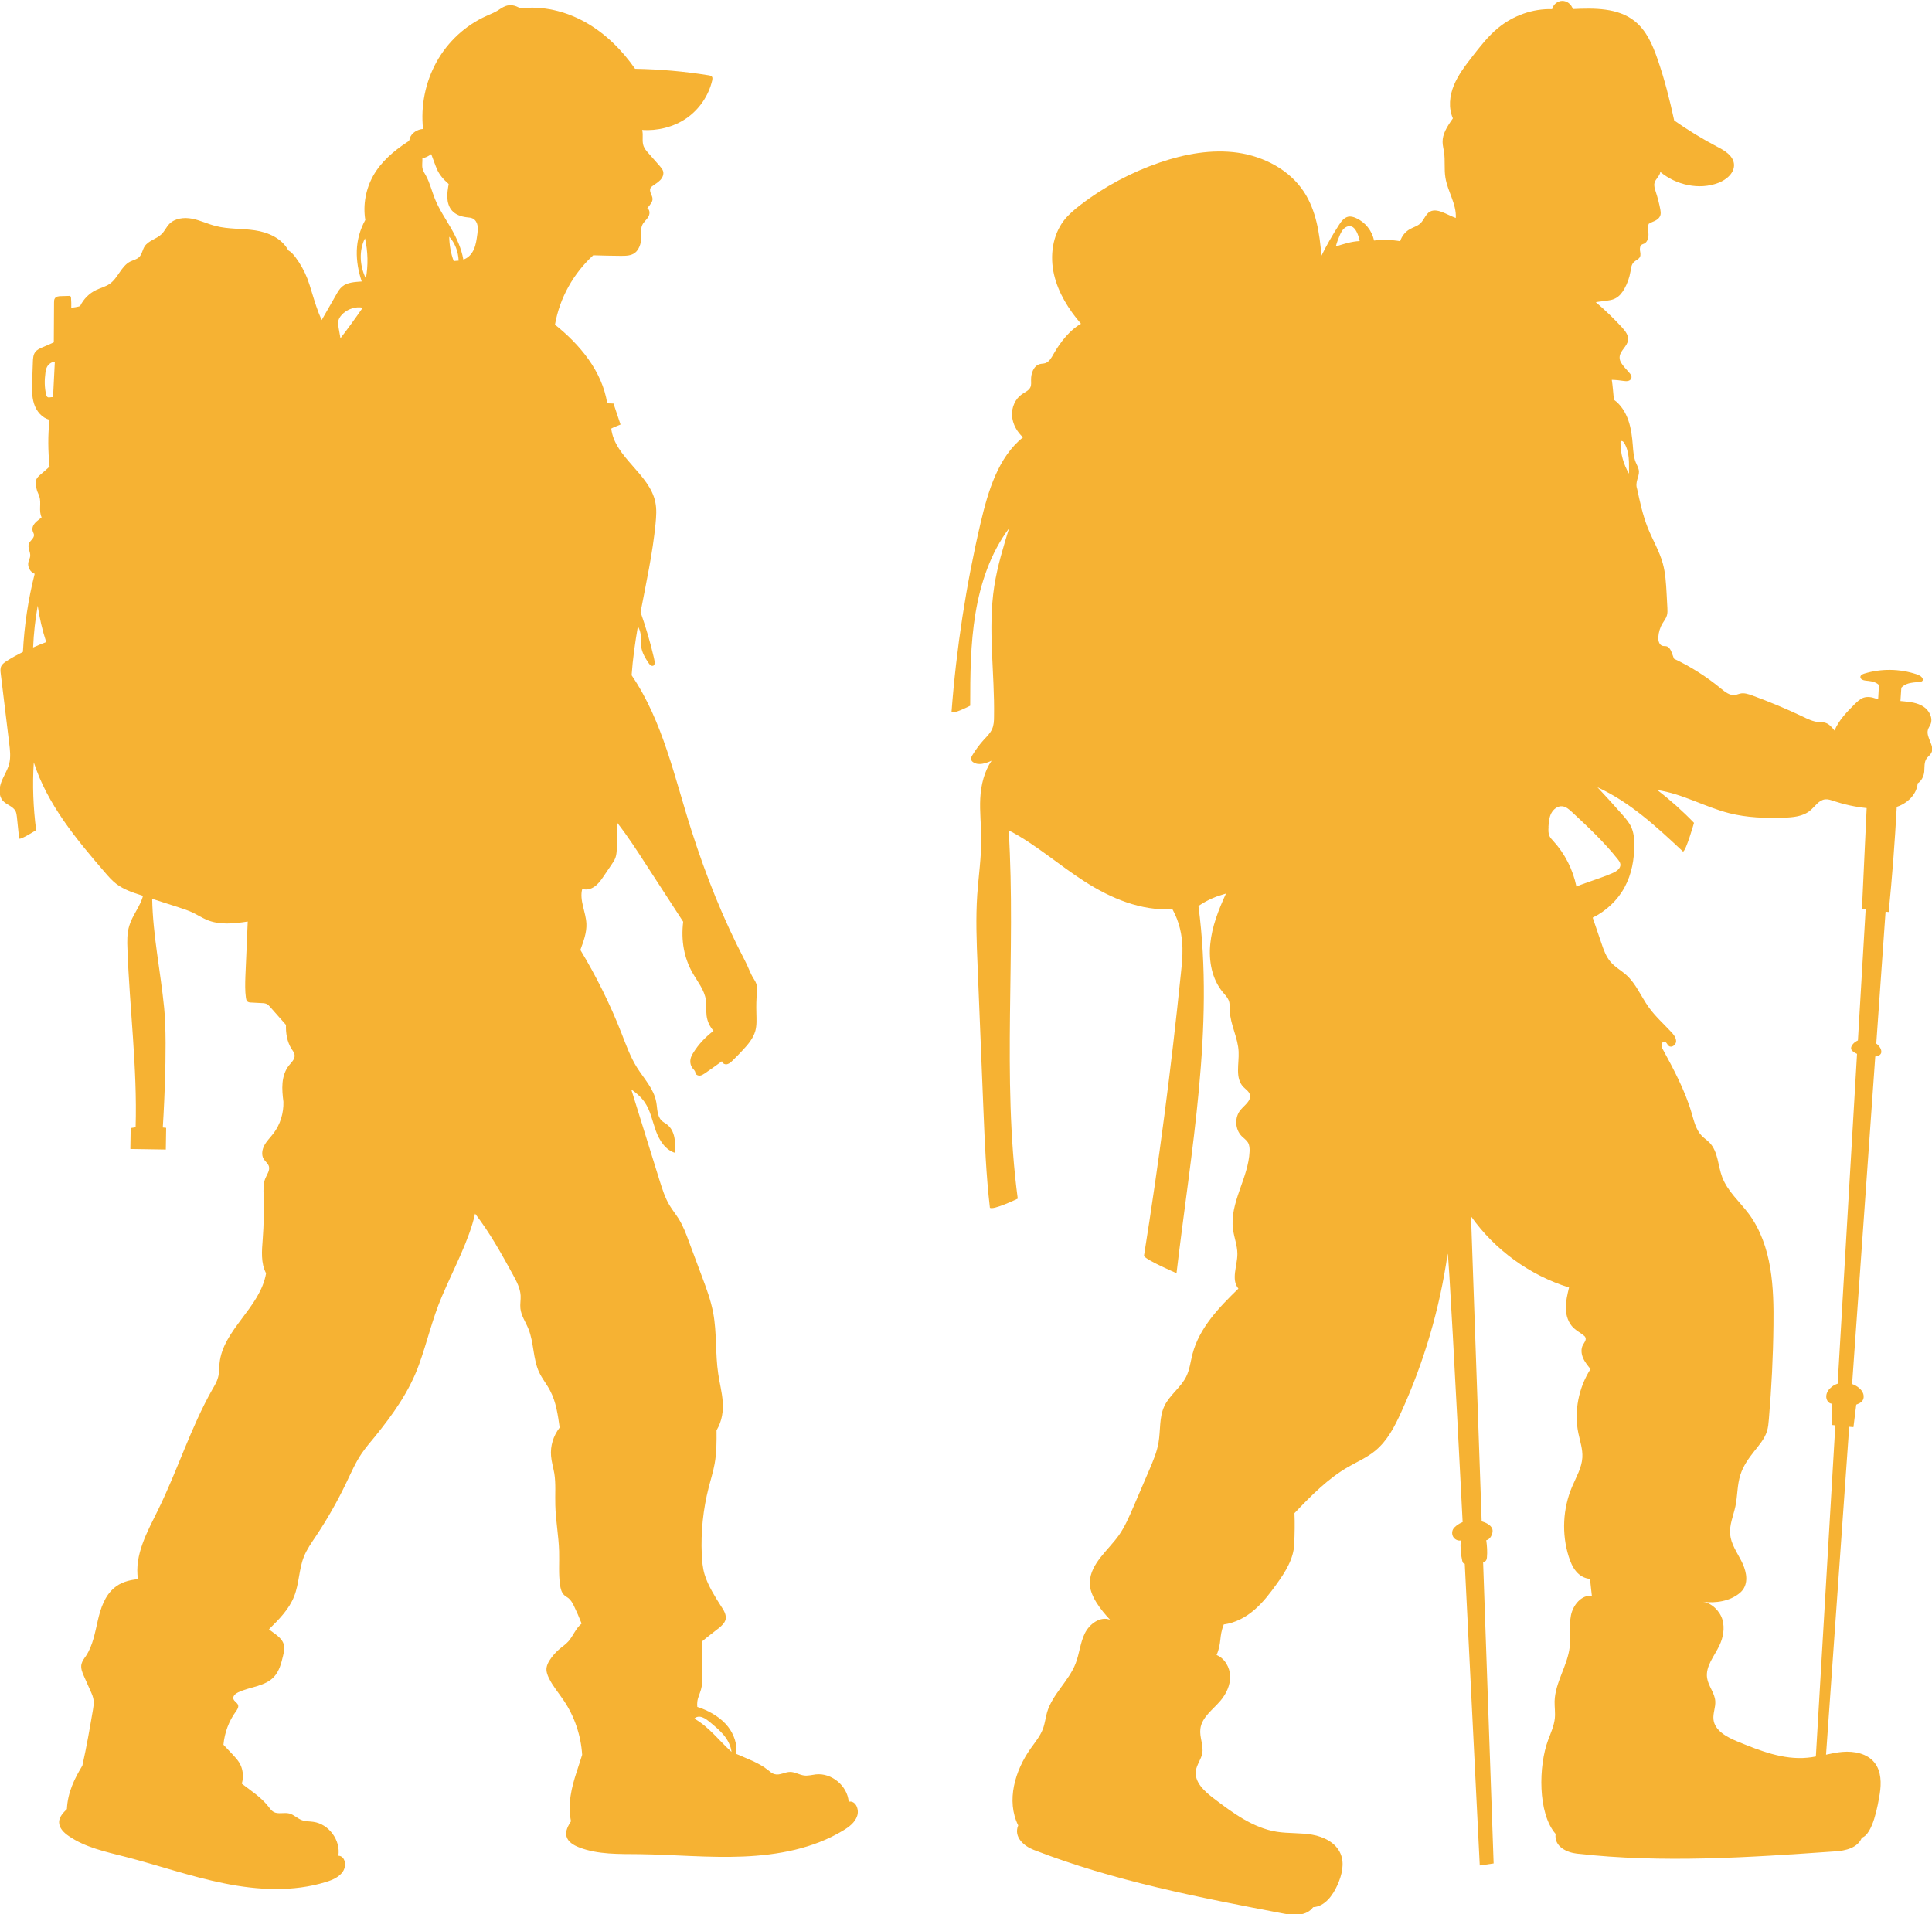 <?xml version="1.0" encoding="UTF-8"?>
<svg id="Capa_2" data-name="Capa 2" xmlns="http://www.w3.org/2000/svg" viewBox="0 0 172.67 171.11">
  <defs>
    <style>
      .cls-1 {
        fill: #f6b233;
        stroke-width: 0px;
      }
    </style>
  </defs>
  <g id="BACKGROUND">
    <g>
      <path class="cls-1" d="M85.03,63.58c0,.38,1.68-.5,1.68-.5,0-2.75.02-5.52.47-8.24.45-2.72,1.35-5.41,3-7.61-.49,1.61-1.04,3.36-1.32,5.18-.59,3.84.05,7.76-.02,11.65,0,.38-.02.78-.18,1.12-.16.36-.45.64-.72.93-.39.43-.74.9-1.04,1.4-.07.12-.15.27-.1.41.03.09.11.17.19.22.48.31,1.11.09,1.63-.14-.65.95-.95,2.17-1.01,3.36-.06,1.19.08,2.38.09,3.57.01,1.68-.24,3.36-.36,5.04-.14,2.11-.06,4.22.03,6.33.17,4.28.34,8.55.52,12.83.12,2.94.24,5.89.58,8.82.29.25,2.49-.81,2.49-.81-1.44-10.89-.14-21.96-.81-32.92,2.37,1.21,4.45,3.08,6.8,4.58,2.34,1.5,5.05,2.64,7.83,2.46.64,1.16.87,2.32.9,3.47.02.77-.06,1.53-.14,2.29-.86,8.44-1.96,16.86-3.3,25.24.2.38,2.91,1.54,2.91,1.54,1.28-10.92,3.4-21.92,1.96-32.82.92-.62,1.68-.89,2.46-1.11-.68,1.49-1.25,2.95-1.4,4.48-.16,1.53.14,3.17,1.13,4.35.19.22.4.44.51.71.12.29.09.62.1.94.05,1.25.74,2.41.79,3.66.05,1.08-.33,2.34.41,3.13.21.22.51.4.59.69.16.54-.46.94-.82,1.37-.56.66-.51,1.75.1,2.36.19.19.42.34.56.57.13.23.15.51.14.78-.1,2.4-1.81,4.61-1.48,6.98.1.74.39,1.44.39,2.19,0,1.07-.59,2.28.09,3.1-1.72,1.67-3.49,3.5-4.1,5.84-.18.68-.25,1.39-.56,2.02-.49.99-1.49,1.65-1.96,2.65-.47,1-.33,2.17-.52,3.26-.14.83-.48,1.62-.81,2.4-.48,1.13-.96,2.25-1.45,3.38-.37.85-.74,1.72-1.27,2.48-.97,1.37-2.54,2.52-2.61,4.2-.06,1.18.98,2.48,1.81,3.37-.88-.34-1.84.37-2.26,1.22-.41.84-.48,1.82-.82,2.69-.61,1.57-2.07,2.74-2.55,4.36-.14.49-.19,1-.37,1.48-.24.64-.68,1.17-1.08,1.73-1.42,1.99-2.22,4.7-1.13,6.9-.44,1.06.55,1.86,1.37,2.18,7.19,2.8,14.81,4.26,22.39,5.71.88.17,2,.23,2.6-.58,1.04-.06,1.76-1.05,2.18-2,.39-.88.65-1.92.26-2.8-.42-.97-1.49-1.5-2.53-1.68-1.04-.18-2.11-.1-3.15-.26-2.14-.34-3.96-1.7-5.68-3.01-.81-.62-1.71-1.44-1.56-2.45.08-.55.47-1.01.57-1.55.13-.72-.26-1.45-.17-2.18.12-1.05,1.13-1.73,1.81-2.54.51-.61.87-1.38.85-2.17-.02-.79-.48-1.6-1.21-1.9.48-1.14.2-1.6.64-2.73,1.03-.14,1.97-.64,2.73-1.3.77-.66,1.39-1.47,1.98-2.29.78-1.08,1.54-2.27,1.59-3.6.04-.97.06-1.86.02-2.76,1.56-1.64,3.02-3.1,4.78-4.12.82-.47,1.7-.85,2.43-1.45,1.09-.89,1.75-2.18,2.33-3.46,2.05-4.49,3.45-9.28,4.15-14.16.09-.02.7,11.51,1.34,23.99-.2.08-.4.19-.57.33-.11.09-.21.18-.28.3-.13.23-.11.53.04.74.15.21.43.32.64.27-.05.6,0,1.21.13,1.8.02.08.04.17.1.23.03.03.08.05.13.06.68,13.54,1.34,26.96,1.34,26.96l1.24-.18-.94-26.92c.12-.04.23-.09.28-.19.04-.07.05-.15.06-.23.05-.52.01-1.05-.06-1.55.25-.05.42-.28.51-.52.05-.15.08-.31.04-.46-.06-.22-.25-.38-.44-.49-.16-.1-.34-.16-.52-.22l-.95-27.26c2.12,3,5.25,5.27,8.76,6.36-.15.62-.3,1.25-.29,1.88.02.64.23,1.29.69,1.73.26.25.59.42.88.65.08.06.16.13.19.23.08.22-.11.43-.22.63-.2.35-.16.8,0,1.17.15.37.42.69.67,1-1.06,1.65-1.49,3.77-1.09,5.72.15.72.4,1.44.36,2.18-.05.92-.55,1.75-.91,2.6-.84,1.96-.95,4.23-.31,6.26.15.47.34.94.65,1.31.31.38.77.66,1.26.68-.01.04.16,1.52.16,1.52-.93-.11-1.69.83-1.87,1.75-.18.92,0,1.88-.11,2.81-.19,1.68-1.3,3.17-1.35,4.86-.01.51.07,1.02.02,1.52-.07.68-.36,1.31-.6,1.95-.86,2.29-.94,6.54.67,8.39-.15,1.14,1.01,1.66,1.89,1.76,7.66.87,15.41.34,23.11-.2.89-.06,1.99-.29,2.37-1.22.99-.33,1.43-2.89,1.6-3.92.15-.95.14-2.02-.46-2.78-.65-.83-1.82-1.06-2.88-.97-.49.04-.97.14-1.46.25l2.07-29.31.38.03.25-2.01c.19-.08.4-.15.53-.32.14-.17.17-.42.1-.64-.07-.21-.21-.4-.39-.54-.18-.15-.38-.26-.61-.34l2.07-29.28c.07,0,.13-.01.2-.03.13-.04.25-.12.31-.24.07-.15.02-.34-.06-.48-.09-.16-.21-.29-.36-.4l.83-11.79.28.03c.31-3.13.55-6.26.72-9.4.09-.03.18-.06.27-.1.82-.35,1.53-1.11,1.6-2,.35-.21.56-.67.59-1.06s-.02-.82.2-1.15c.13-.19.33-.31.43-.51.34-.64-.51-1.39-.3-2.08.05-.17.16-.31.23-.47.24-.58-.12-1.26-.65-1.6-.53-.34-1.18-.41-1.8-.47-.08,0-.16-.02-.24-.02l.08-1.19c.14-.15.33-.27.52-.34.36-.13.76-.14,1.14-.18.11-.01.23-.05.26-.15.01-.05,0-.1-.02-.15-.1-.21-.35-.32-.57-.39-1.49-.49-3.14-.51-4.64-.05-.15.05-.33.13-.35.29-.02.22.27.32.49.34.35.03.71.07,1.01.26.06.04.11.08.16.13l-.07,1.23c-.07,0-.14-.01-.21-.02-.36-.13-.75-.2-1.12-.07-.3.11-.53.34-.76.56-.71.71-1.43,1.44-1.81,2.37-.28-.36-.54-.63-.88-.71-.16-.04-.33-.03-.5-.04-.52-.04-1-.27-1.47-.5-1.47-.7-2.96-1.32-4.49-1.88-.36-.13-.74-.26-1.11-.17-.14.03-.27.09-.4.12-.48.09-.92-.26-1.3-.57-1.28-1.06-2.7-1.96-4.2-2.67-.2-.51-.3-1.04-.7-1.12-.11-.02-.22,0-.32-.03-.31-.08-.4-.47-.38-.79.03-.44.16-.87.39-1.24.14-.23.31-.44.38-.7.06-.21.05-.43.04-.65-.02-.44-.05-.87-.07-1.31-.05-.9-.1-1.81-.34-2.68-.31-1.12-.92-2.12-1.35-3.2-.44-1.11-.69-2.28-.94-3.44-.22-.62.18-1.09.16-1.57-.01-.29-.18-.56-.29-.83-.19-.48-.22-1-.26-1.51-.06-.76-.15-1.52-.4-2.24-.25-.72-.67-1.4-1.29-1.84-.07-.66-.1-1.22-.19-1.78.38.01.72.05,1.06.1.13.02.27.03.4,0,.13-.03.26-.12.29-.25.06-.19-.08-.37-.21-.51-.12-.14-.25-.28-.37-.42-.23-.27-.48-.57-.47-.92,0-.59.7-.98.76-1.57.04-.42-.26-.8-.54-1.11-.74-.8-1.52-1.56-2.35-2.26.4-.07.78-.09,1.15-.16.21-.03.42-.08.6-.18.36-.18.62-.52.82-.88.26-.47.44-.98.53-1.51.05-.3.08-.62.29-.84.18-.18.46-.26.56-.48.08-.17.03-.38,0-.57-.02-.19,0-.42.16-.52.06-.04.14-.06.21-.09.29-.13.39-.5.39-.82,0-.32-.08-.65.02-.95.23-.15.46-.21.65-.32.2-.11.37-.29.41-.52.03-.15,0-.3-.02-.44-.1-.54-.24-1.07-.41-1.59-.08-.26-.18-.53-.11-.79.09-.36.47-.61.52-.98,1.42,1.18,3.48,1.63,5.18.98.74-.28,1.49-.92,1.4-1.71-.09-.74-.84-1.19-1.51-1.53-1.33-.7-2.61-1.48-3.83-2.34-.41-1.89-.87-3.7-1.48-5.46-.44-1.27-.99-2.57-2.04-3.41-1.5-1.21-3.62-1.18-5.54-1.09-.13-.43-.53-.74-.95-.73-.42,0-.81.33-.9.74-1.73-.06-3.48.57-4.83,1.68-.89.73-1.6,1.65-2.31,2.56-.62.8-1.25,1.62-1.64,2.56-.39.94-.5,2.03-.09,2.96-.56.79-.93,1.42-.92,2.11,0,.31.09.61.13.91.11.75,0,1.51.12,2.26.19,1.24,1,2.37.93,3.62-.32-.11-.68-.3-1.06-.46-.4-.17-.86-.31-1.24-.11-.41.23-.54.77-.89,1.08-.26.23-.61.32-.91.49-.41.23-.73.62-.87,1.08-.75-.13-1.55-.15-2.34-.06-.17-.88-.79-1.65-1.61-2.01-.22-.1-.46-.17-.7-.12-.36.08-.61.41-.81.72-.58.89-1.11,1.82-1.58,2.77-.16-2.03-.48-4.06-1.56-5.71-1.29-1.97-3.58-3.16-5.91-3.5-2.34-.33-4.73.11-6.96.87-2.54.87-4.94,2.14-7.07,3.77-.55.42-1.09.87-1.51,1.41-1.03,1.34-1.27,3.18-.89,4.83.38,1.65,1.31,3.13,2.41,4.41-.92.5-1.82,1.58-2.46,2.72-.18.32-.38.68-.73.8-.15.05-.32.04-.47.08-.57.14-.81.83-.8,1.41,0,.21.03.44-.05.64-.13.31-.48.45-.76.64-.61.42-.94,1.19-.89,1.93.05.74.43,1.43.98,1.93-2.22,1.77-3.12,4.8-3.79,7.65-1.3,5.56-2.17,11.22-2.6,16.92ZM145.59,42.34c-.49-.83-.76-1.79-.76-2.75,0-.05,0-.11.04-.14.08-.08.21.02.27.11.25.4.38.88.42,1.35.05.47.02.95.03,1.43ZM142.35,82.02c1.2-.59,2.23-1.56,2.85-2.72.63-1.16.87-2.5.86-3.82,0-.53-.05-1.07-.27-1.55-.18-.4-.47-.74-.76-1.07-.74-.84-1.49-1.67-2.26-2.49,2.92,1.33,5.31,3.56,7.65,5.75.27-.07.98-2.57.98-2.57-1.02-1.06-2.12-2.04-3.28-2.93,2.26.33,4.26,1.52,6.44,2.07,1.58.4,3.22.45,4.85.4.83-.03,1.73-.1,2.37-.64.44-.36.77-.94,1.34-1,.25-.03.5.06.74.14.96.32,1.96.54,2.97.64l-.42,9.03.33.03-.69,11.71c-.17.08-.33.18-.45.33-.12.14-.21.33-.13.5.03.05.07.09.11.13.12.1.25.18.39.24l-1.73,29.48c-.19.06-.37.15-.53.28-.26.2-.47.49-.49.82-.02.33.18.67.51.69l-.02,1.9.32.03-1.74,29.6c-.25.05-.5.09-.75.11-2.16.21-4.26-.63-6.26-1.45-.94-.39-2.03-.96-2.14-1.97-.06-.55.2-1.09.16-1.64-.05-.73-.62-1.34-.73-2.06-.16-1.05.65-1.96,1.1-2.91.34-.72.49-1.55.27-2.31-.22-.76-.96-1.5-1.75-1.6,1.15.15,2.44-.05,3.32-.8.14-.12.26-.26.35-.42.42-.75.15-1.69-.24-2.45-.39-.76-.91-1.5-.99-2.35-.08-.85.29-1.67.47-2.51.2-.94.15-1.92.45-2.83.24-.76.71-1.43,1.2-2.05.45-.57.95-1.13,1.17-1.83.11-.35.14-.72.17-1.08.24-2.79.38-5.6.41-8.4.02-1.63,0-3.39-.29-5.12-.29-1.73-.87-3.43-1.92-4.84-.81-1.08-1.89-2-2.37-3.27-.39-1.03-.36-2.27-1.12-3.07-.22-.23-.5-.41-.72-.64-.51-.54-.68-1.3-.89-2.01-.6-2.06-1.63-3.96-2.65-5.84-.07-.36.03-.57.21-.55.19.01.25.27.4.38.25.2.65-.1.65-.42,0-.32-.22-.6-.44-.83-.68-.73-1.43-1.4-2.01-2.21-.68-.95-1.13-2.1-2-2.88-.45-.4-1-.7-1.4-1.16-.41-.48-.63-1.09-.83-1.69-.25-.75-.51-1.5-.77-2.26ZM138.39,73.92c.03-.42.06-.85.25-1.22.19-.37.58-.68,1-.63.33.04.6.28.85.51,1.44,1.34,2.88,2.69,4.1,4.23.1.13.21.27.23.44.04.38-.35.64-.7.79-1.08.47-2.23.79-3.23,1.2-.31-1.51-1.03-2.94-2.08-4.08-.12-.14-.26-.27-.33-.44-.11-.24-.1-.53-.08-.8ZM119.39,22.02c.09-.34.21-.67.35-.99.1-.22.21-.45.39-.61.18-.16.44-.26.67-.17.2.07.34.27.44.46.14.27.23.57.28.84-.73.03-1.43.26-2.13.48Z"/>
      <path class="cls-1" d="M75.85,161.04c-.11-1.41-1.52-2.59-2.93-2.44-.35.04-.69.14-1.04.1-.43-.05-.83-.32-1.26-.32-.47,0-.93.33-1.39.2-.24-.06-.43-.24-.62-.39-.82-.65-1.84-.99-2.81-1.42.11-.86-.2-1.75-.74-2.44-.62-.78-1.51-1.31-2.44-1.66-.1-.04-.2-.07-.3-.1-.01-.15-.02-.3,0-.45.04-.38.23-.73.33-1.1.12-.41.13-.84.13-1.27.01-1.01,0-2.02-.04-3.03.49-.42,1.01-.8,1.51-1.2.26-.21.52-.45.6-.77.09-.42-.17-.83-.41-1.19-.28-.43-.55-.87-.8-1.32-.27-.49-.51-.99-.67-1.52-.17-.57-.22-1.17-.25-1.77-.09-2.02.12-4.05.62-6,.18-.7.4-1.4.53-2.11.18-.99.18-1.99.17-2.99.51-.86.61-1.74.55-2.58-.06-.84-.28-1.65-.4-2.48-.27-1.8-.11-3.65-.45-5.45-.21-1.11-.6-2.17-1-3.23-.39-1.04-.77-2.07-1.16-3.11-.26-.71-.53-1.43-.93-2.07-.26-.41-.57-.79-.82-1.21-.4-.67-.63-1.42-.87-2.17-.85-2.72-1.69-5.44-2.54-8.17.3.2.82.6,1.19,1.13.52.75.69,1.68,1,2.55.31.86.86,1.74,1.74,1.99.03-.91,0-1.98-.74-2.54-.15-.12-.33-.2-.47-.34-.43-.41-.38-1.09-.49-1.67-.21-1.17-1.09-2.08-1.72-3.08-.6-.96-.98-2.03-1.39-3.08-1.01-2.58-2.24-5.06-3.67-7.43.3-.81.57-1.56.54-2.33-.04-1.06-.65-2.11-.37-3.13.28.1.58.06.85-.06.48-.22.8-.68,1.09-1.11l.69-1.02c.13-.19.25-.37.33-.58.08-.23.11-.47.12-.71.06-.8.08-1.61.05-2.42.92,1.18,1.76,2.47,2.59,3.76,1.1,1.69,2.2,3.39,3.3,5.08-.21,1.7.09,3.24.82,4.54.45.8,1.08,1.55,1.21,2.46.07.46,0,.93.06,1.39.06.5.28.98.62,1.36-.75.58-1.35,1.22-1.8,1.95-.12.19-.23.39-.26.61-.05.29.03.61.23.83.06.07.13.14.17.22.04.08.05.18.09.25.08.12.25.16.39.14.14-.03.27-.11.39-.19.52-.35,1.03-.72,1.54-1.09.06.23.3.31.48.26.19-.05.33-.18.47-.32.3-.29.59-.58.87-.89.49-.52.98-1.08,1.17-1.77.14-.52.1-1.07.09-1.61-.02-.63,0-1.26.04-1.89.01-.18.03-.36,0-.54-.04-.23-.17-.44-.3-.65-.29-.46-.5-1.1-.76-1.58-1.95-3.73-3.47-7.55-4.76-11.57-1.53-4.76-2.56-9.81-5.37-13.94.1-1.46.31-2.92.56-4.37.12.2.2.43.24.66.06.39,0,.79.06,1.18.08.53.36,1,.66,1.44.06.08.12.17.21.22.09.05.22.04.28-.04.03-.04.04-.09.04-.14.02-.17-.02-.35-.06-.52-.32-1.38-.72-2.73-1.19-4.07.5-2.62,1.08-5.25,1.34-7.91.06-.64.11-1.29-.02-1.92-.52-2.54-3.64-4-3.94-6.58.05-.05.83-.36.83-.36l-.63-1.88-.56-.02c-.22-1.42-.84-2.76-1.68-3.94s-1.87-2.19-2.99-3.09c.43-2.43,1.67-4.59,3.42-6.2.84.03,1.65.04,2.46.05.45,0,.93,0,1.28-.28.18-.14.3-.34.39-.55.1-.23.15-.48.16-.73.02-.4-.08-.82.09-1.19.12-.27.37-.46.53-.71.16-.25.18-.65-.08-.79.27-.35.48-.57.47-.84,0-.17-.09-.32-.15-.48-.06-.16-.11-.34-.03-.49.04-.08.11-.14.19-.19.23-.17.48-.31.68-.52s.33-.5.26-.78c-.05-.18-.17-.32-.29-.46-.34-.39-.69-.78-1.03-1.17-.17-.19-.34-.39-.43-.63-.17-.45,0-.97-.13-1.44,1.35.09,2.8-.25,3.95-1.04s1.99-2.02,2.31-3.38c.02-.1.04-.22,0-.31-.06-.11-.2-.14-.33-.16-2.17-.35-4.36-.54-6.56-.58-1.2-1.72-2.68-3.17-4.44-4.16-1.76-.99-3.82-1.49-5.83-1.24-.46-.3-.92-.35-1.32-.2-.27.1-.5.28-.75.43-.3.17-.62.3-.93.44-1.89.84-3.48,2.32-4.48,4.13-1,1.81-1.42,3.93-1.2,5.98-.49.03-1.04.35-1.18.83-.02.08-.03.16-.08.22-.04.05-.09.09-.15.12-1.21.79-2.34,1.76-3.05,3.02-.66,1.19-.92,2.6-.7,3.94-.48.87-.73,1.8-.76,2.74-.03.93.14,1.87.44,2.76-.62.05-1.28.07-1.74.45-.23.19-.39.46-.54.73-.43.76-.87,1.51-1.3,2.27-.37-.81-.63-1.67-.89-2.52-.12-.4-.24-.8-.39-1.19-.27-.69-.63-1.33-1.07-1.92-.18-.23-.37-.46-.63-.6-.58-1.08-1.81-1.62-2.98-1.79-1.17-.18-2.37-.09-3.52-.39-.71-.18-1.38-.51-2.09-.65-.72-.14-1.54-.05-2.05.47-.27.28-.42.65-.69.91-.45.44-1.17.57-1.51,1.09-.2.31-.24.72-.5.97-.21.2-.52.26-.79.39-.81.41-1.09,1.47-1.83,1.99-.36.25-.81.36-1.21.55-.62.29-1.13.81-1.43,1.42-.08.09-.8.17-.8.17.01-.29,0-.58-.02-.87,0-.06-.02-.13-.06-.16-.04-.04-.1-.04-.16-.03-.22,0-.44.01-.67.02-.2,0-.44.03-.55.19-.08.11-.08.25-.08.39,0,1.18-.01,2.37-.02,3.55-.36.17-.67.3-.98.43-.25.11-.52.22-.68.44-.18.24-.2.57-.21.87-.02.55-.04,1.1-.06,1.66-.03.7-.05,1.41.16,2.08.21.67.71,1.28,1.39,1.44-.16,1.37-.14,2.78,0,4.19-.35.31-.56.5-.78.68-.19.16-.39.34-.44.59-.03.12-.02.24,0,.36.02.19.05.37.11.55.06.17.15.32.2.49.19.6-.08,1.3.2,1.86-.21.2-.44.33-.6.52-.17.19-.27.46-.2.7.03.12.11.23.12.35.02.31-.35.5-.46.8-.13.35.16.73.12,1.11-.02.18-.12.34-.16.52-.1.42.15.9.56,1.05-.58,2.28-.93,4.63-1.05,6.98-.5.25-.99.52-1.46.82-.18.12-.37.25-.47.44-.11.22-.08.47-.05.71.25,2.06.5,4.12.75,6.18.08.62.15,1.26,0,1.86-.15.57-.49,1.07-.7,1.62-.21.55-.25,1.24.14,1.68.34.37.92.49,1.14.94.07.16.09.33.11.5.07.64.13,1.28.2,1.92.05.2,1.52-.74,1.52-.74-.26-2.01-.34-4.04-.21-6.06,1.2,3.74,3.78,6.85,6.34,9.82.32.37.65.75,1.04,1.05.66.5,1.46.77,2.25,1.02.04.01.09.03.13.04-.24.94-.95,1.74-1.23,2.69-.2.66-.19,1.37-.16,2.06.19,5.32.89,10.62.73,15.94l-.44.07-.03,1.87,3.17.05.03-1.94-.3-.03s.47-7.19.12-10.7c-.32-3.25-1.01-6.48-1.07-9.74.78.25,1.56.5,2.33.75.46.15.92.3,1.36.51.4.2.78.44,1.19.62,1.14.48,2.44.34,3.66.15-.06,1.67-.15,3.29-.21,4.91-.02.64-.04,1.28.05,1.92.02.11.04.22.11.3.09.09.24.11.37.11.31.02.62.03.93.05.16,0,.33.02.47.09.11.06.19.15.27.24.47.54.95,1.08,1.43,1.62-.03.7.09,1.51.5,2.15.12.18.26.36.27.57.03.36-.29.63-.51.91-.35.44-.52,1-.57,1.56-.05.56.01,1.12.08,1.68.03,1-.28,2.03-.89,2.83-.27.35-.59.66-.8,1.04-.21.38-.3.88-.07,1.25.14.22.38.39.46.64.11.36-.16.72-.31,1.07-.2.48-.18,1.02-.16,1.54.04,1.3.02,2.61-.08,3.92-.08,1.03-.18,2.13.3,3.04-.53,3.09-3.86,5.04-4.16,8.05-.04.42-.02.85-.13,1.25-.1.38-.3.72-.5,1.06-1.94,3.42-3.11,7.22-4.84,10.74-.97,1.98-2.16,4.06-1.82,6.24-.88.08-1.58.32-2.11.77-.86.71-1.23,1.84-1.48,2.93-.25,1.08-.44,2.22-1.05,3.15-.16.23-.34.46-.41.74-.08.37.07.75.23,1.1.19.43.38.85.57,1.28.13.29.26.58.29.89.03.27-.02.53-.06.8-.28,1.63-.56,3.28-.95,5.01-.69,1.14-1.31,2.37-1.38,3.88-.33.32-.69.7-.7,1.16-.01.52.42.95.85,1.24,1.48,1.03,3.3,1.41,5.05,1.86,2.96.76,5.86,1.78,8.86,2.38,3,.61,6.16.78,9.08-.12.59-.18,1.21-.44,1.54-.96.33-.52.19-1.37-.42-1.39.22-1.38-.85-2.84-2.24-3.03-.34-.05-.7-.03-1.02-.15-.41-.15-.72-.5-1.14-.6-.45-.11-.97.09-1.38-.13-.21-.12-.35-.33-.5-.52-.64-.81-1.53-1.38-2.35-2.01.19-.64.11-1.36-.25-1.92-.16-.25-.36-.46-.55-.67l-.84-.89c.1-1.07.48-2.11,1.11-2.97.12-.17.26-.37.2-.57-.07-.23-.36-.33-.42-.56-.07-.26.2-.48.44-.59,1.06-.5,2.39-.52,3.19-1.38.47-.51.65-1.21.81-1.89.07-.31.15-.62.08-.93-.14-.68-.87-1.03-1.34-1.43.89-.88,1.8-1.79,2.25-2.95.45-1.13.42-2.41.87-3.54.26-.65.67-1.23,1.06-1.81,1.02-1.53,1.94-3.14,2.73-4.8.43-.89.82-1.8,1.37-2.61.37-.54.8-1.04,1.22-1.55,1.54-1.91,3.03-3.95,3.92-6.43.72-2,1.19-4.09,2.03-6.05,1.08-2.54,2.44-5.03,2.97-7.41,1.31,1.69,2.35,3.57,3.38,5.45.32.59.65,1.2.69,1.87.02.38-.06.77-.02,1.15.07.65.46,1.2.71,1.81.51,1.25.4,2.69.97,3.91.27.57.68,1.06.97,1.62.54,1.01.7,2.18.86,3.31-.59.77-.84,1.66-.77,2.53.04.53.2,1.04.29,1.56.15.93.06,1.88.09,2.83.03,1.38.3,2.75.34,4.13.03,1-.06,2.01.08,3.01.05.33.13.69.38.92.12.11.27.18.39.28.21.17.34.42.47.67.25.52.48,1.05.69,1.59-.55.46-.76,1.12-1.19,1.6-.25.28-.57.48-.85.73-.32.28-.6.61-.83.97-.12.19-.22.4-.26.63-.05.33.07.67.22.97.35.71.87,1.31,1.31,1.97.97,1.43,1.54,3.13,1.65,4.86-.16.52-.34,1.04-.5,1.55-.44,1.36-.81,2.8-.5,4.39-.25.4-.51.85-.41,1.31.11.52.64.83,1.13,1.02,1.7.66,3.59.59,5.41.61,3.09.04,6.19.34,9.28.21,3.09-.13,6.24-.71,8.89-2.31.54-.32,1.08-.72,1.28-1.32.2-.59-.14-1.39-.74-1.27ZM2.96,57.88c.05-1.25.19-2.5.41-3.74.16,1.1.41,2.19.76,3.25-.4.15-.79.32-1.18.49ZM4.74,35.51c-.17-.05-.38.08-.51-.03-.06-.05-.08-.12-.1-.19-.16-.64-.16-1.31-.07-1.97.02-.18.06-.36.14-.52.14-.27.44-.46.7-.47-.05,1.06-.11,2.12-.16,3.18ZM30.43,30.25c-.05-.3-.11-.61-.16-.91-.04-.2-.07-.41-.04-.61.05-.3.25-.55.48-.75.46-.38,1.06-.59,1.71-.48-.64.93-1.31,1.85-2,2.75ZM32.7,24.9c-.56-1.14-.63-2.52-.08-3.59.27,1.18.29,2.4.08,3.59ZM40.55,23.34c-.26-.7-.39-1.44-.4-2.18.53.58.81,1.35.84,2.14-.2,0-.31.03-.44.04ZM42.66,20.94c-.06.45-.12.91-.3,1.33-.18.42-.51.8-.95.93-.17-.99-.6-1.93-1.1-2.8-.5-.87-1.07-1.7-1.44-2.62-.28-.69-.45-1.44-.81-2.09-.11-.19-.23-.38-.29-.6-.08-.31,0-.63-.02-.94.3-.06.55-.19.79-.37.13.34.25.68.38,1.02.04.11.09.23.14.34.21.48.56.89,1.04,1.31-.07.41-.14.82-.12,1.23.02.41.14.83.41,1.14.32.37.82.54,1.31.6.19.02.4.03.57.12.23.12.37.38.41.63.05.26.01.52-.02.78ZM62.05,153.62c.22-.22.51-.21.75-.11.24.09.45.26.65.42.43.36.87.72,1.23,1.15.36.44.63.95.7,1.51-1.11-1-2.02-2.24-3.32-2.97Z"/>
    </g>
  </g>
</svg>